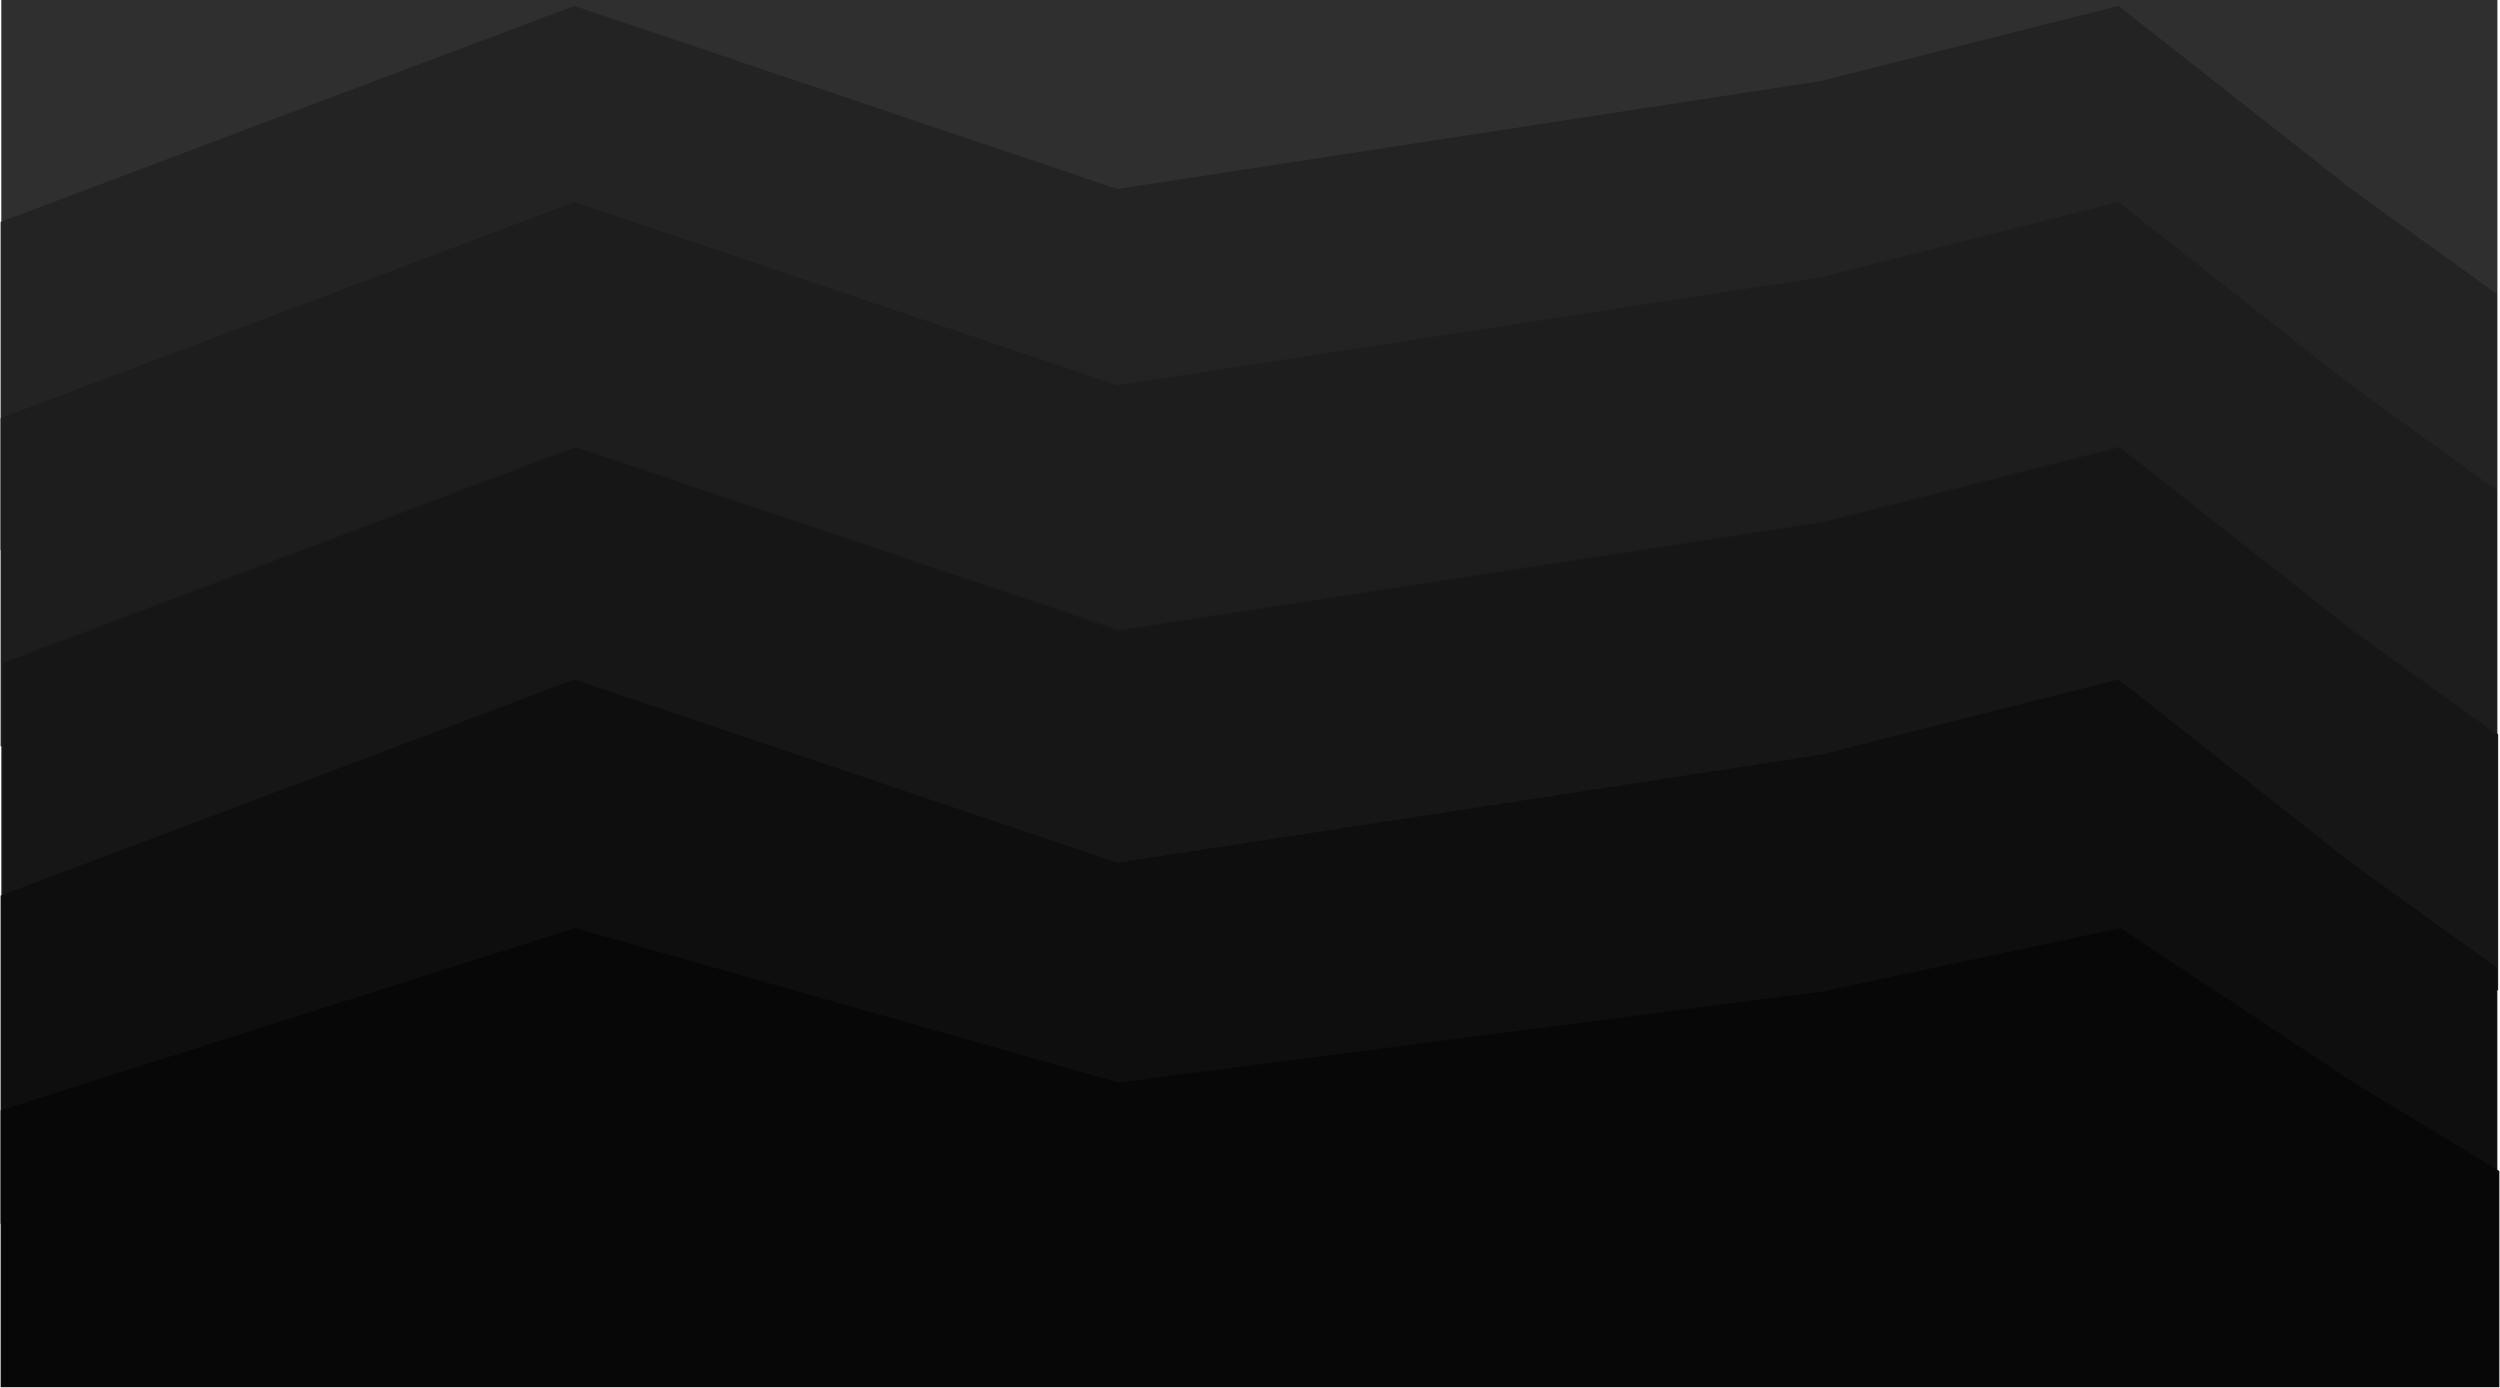 <svg width="1922" height="1067" viewBox="0 0 1922 1067" fill="none" xmlns="http://www.w3.org/2000/svg">
<path d="M1 0H1920V1066H1V0Z" fill="#2F2F2F"/>
<path d="M441.523 5.028L0.962 170.962V422.377H1919.04V226.274L1807.45 145.821L1628.54 5.028L1399.6 62.854L858.998 145.821L441.523 5.028Z" fill="#232323" stroke="#232323"/>
<path d="M441.523 155.877L0.962 321.811V573.226H1919.04V377.123L1807.45 296.67L1628.54 155.877L1399.6 213.703L858.998 296.67L441.523 155.877Z" fill="#1D1D1D" stroke="#1D1D1D"/>
<path d="M442.561 343.489L2 509.423V760.838H1920.08V564.734L1808.49 484.281L1629.58 343.489L1400.64 401.314L860.036 484.281L442.561 343.489Z" fill="#161616" stroke="#1B1B1B"/>
<path d="M441.523 522.943L0.962 688.877V940.292H1919.04V744.189L1807.45 663.736L1628.54 522.943L1399.6 580.769L858.998 663.736L441.523 522.943Z" fill="#0E0E0E" stroke="#0E0E0E"/>
<path d="M442.003 714L1 853.944V1065.98H1921V900.592L1809.3 832.741L1630.21 714L1401.04 762.768L859.897 832.741L442.003 714Z" fill="#070707" stroke="#070707"/>
</svg>
